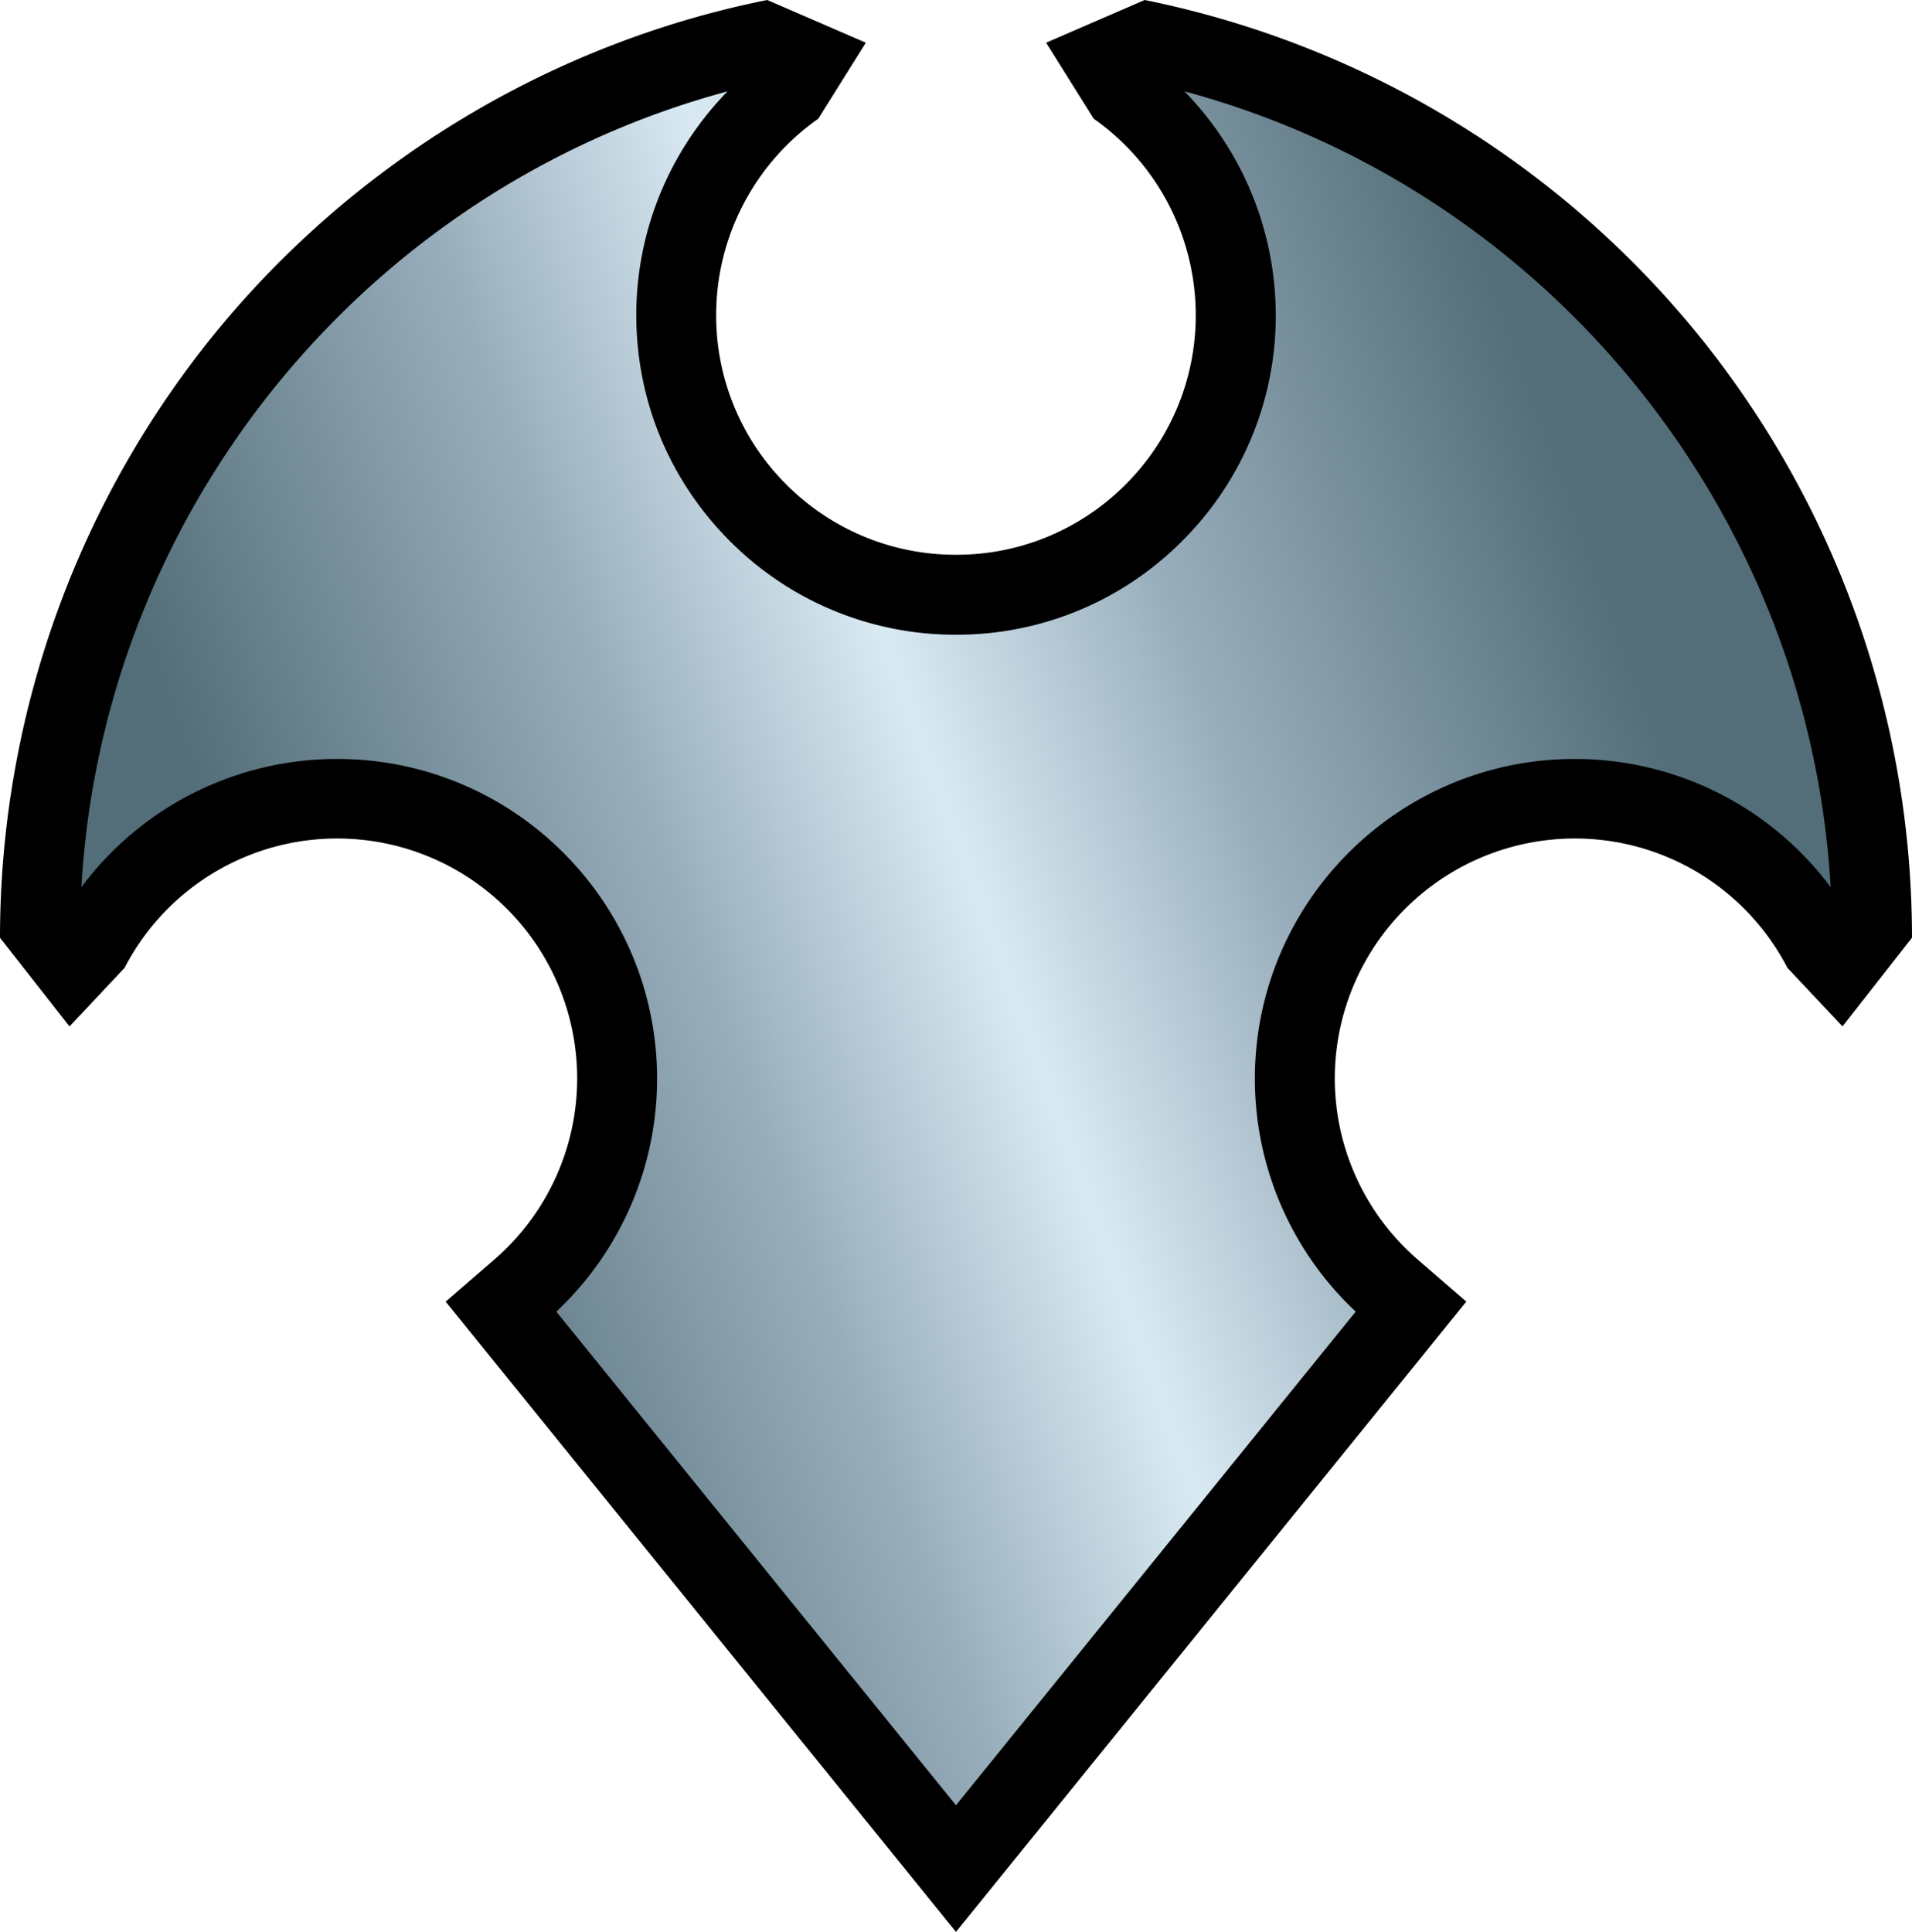 <svg xmlns="http://www.w3.org/2000/svg" width="1013.507" height="1023.995"><g transform="scale(20.484)"><path d="M43.796 8.481A24.8 24.8 0 0 0 29.622 0l-2.551 1.105 1.232 1.967a6.22 6.22 0 0 1 2.64 5.078 6.17 6.17 0 0 1-1.817 4.388 6.16 6.16 0 0 1-4.388 1.817 6.17 6.17 0 0 1-4.388-1.817 6.16 6.16 0 0 1-1.817-4.388c0-2.016.987-3.914 2.641-5.077l1.232-1.968L19.854 0C14.329 1.106 9.296 4.119 5.681 8.481A24.78 24.78 0 0 0 0 24.256v.01l1.799 2.294 1.426-1.517a6.19 6.19 0 0 1 5.506-3.346 6.21 6.21 0 0 1 6.205 6.206 6.2 6.2 0 0 1-2.151 4.695l-1.253 1.083 1.042 1.286L23.411 48.35l1.327 1.64 1.328-1.64 10.838-13.384 1.041-1.286-1.252-1.082a6.2 6.2 0 0 1-2.152-4.696 6.213 6.213 0 0 1 6.205-6.205 6.19 6.19 0 0 1 5.507 3.346l1.426 1.516 1.799-2.294v-.01a24.77 24.77 0 0 0-5.682-15.774"/><linearGradient id="a" x1="16.669" x2="50.674" y1="99.655" y2="112.03" gradientTransform="matrix(1 0 0 -1 -8.36 129.05)" gradientUnits="userSpaceOnUse"><stop offset="0" style="stop-color:#536e78"/><stop offset=".3" style="stop-color:#99aebc"/><stop offset=".5" style="stop-color:#d9eaf3"/><stop offset=".7" style="stop-color:#99aebc"/><stop offset="1" style="stop-color:#536e78"/></linearGradient><path fill="url(#a)" d="M40.746 19.639c-4.562 0-8.273 3.712-8.273 8.274 0 2.287.946 4.465 2.609 6.027L24.738 46.713 14.396 33.94a8.27 8.27 0 0 0 2.608-6.027c0-4.563-3.711-8.274-8.273-8.274a8.24 8.24 0 0 0-6.625 3.318C2.663 13.232 9.447 4.89 18.828 2.364a8.28 8.28 0 0 0-2.363 5.786c0 2.21.86 4.287 2.423 5.851a8.22 8.22 0 0 0 5.851 2.423 8.22 8.22 0 0 0 5.851-2.423 8.22 8.22 0 0 0 2.424-5.851 8.3 8.3 0 0 0-2.363-5.786c9.38 2.525 16.164 10.868 16.722 20.593a8.25 8.25 0 0 0-6.627-3.318" style="fill:url(#a)"/></g></svg>